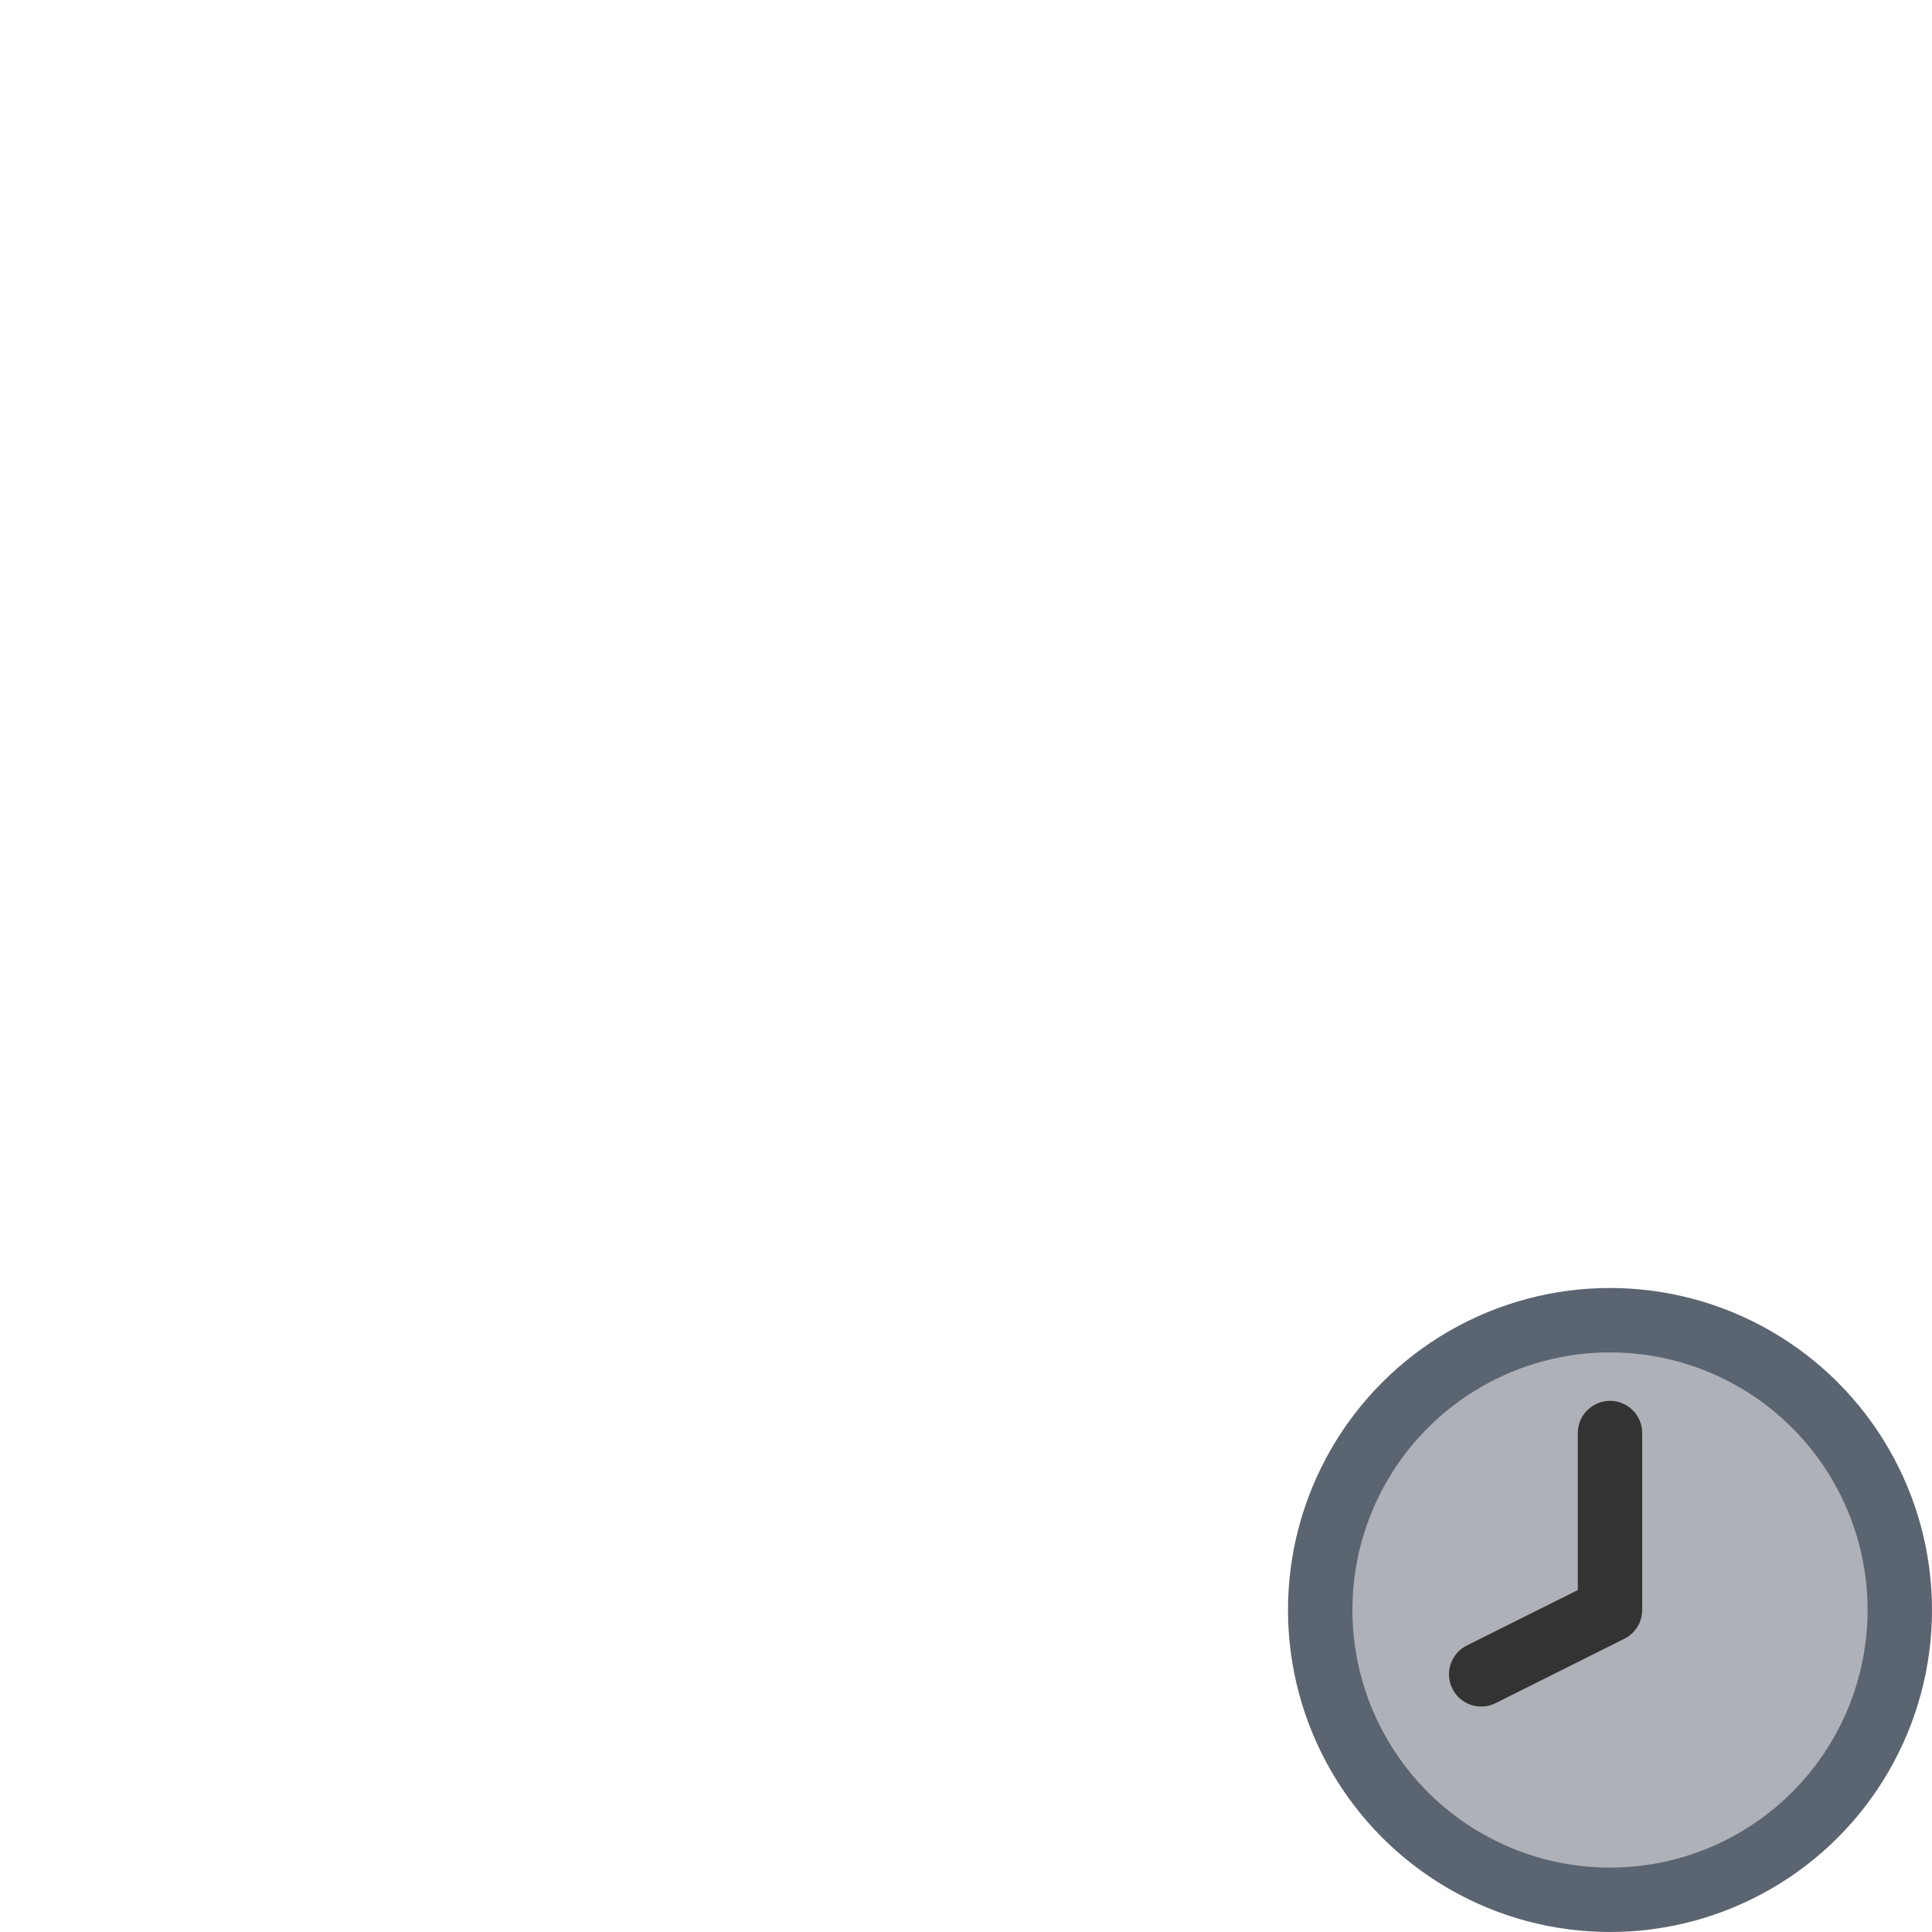 <svg width="30" height="30" viewBox="0 0 30 30" fill="none" xmlns="http://www.w3.org/2000/svg">
<circle cx="25" cy="25" r="4.5" fill="#AEB1B7" stroke="#5B6471"/>
<path fill-rule="evenodd" clip-rule="evenodd" d="M25 21.752C25.276 21.752 25.5 21.976 25.5 22.252V24.999C25.5 25.189 25.393 25.362 25.224 25.446L23.224 26.446C22.977 26.57 22.676 26.47 22.553 26.223C22.429 25.976 22.529 25.675 22.776 25.552L24.5 24.69V22.252C24.5 21.976 24.724 21.752 25 21.752Z" fill="#333333"/>
</svg>
